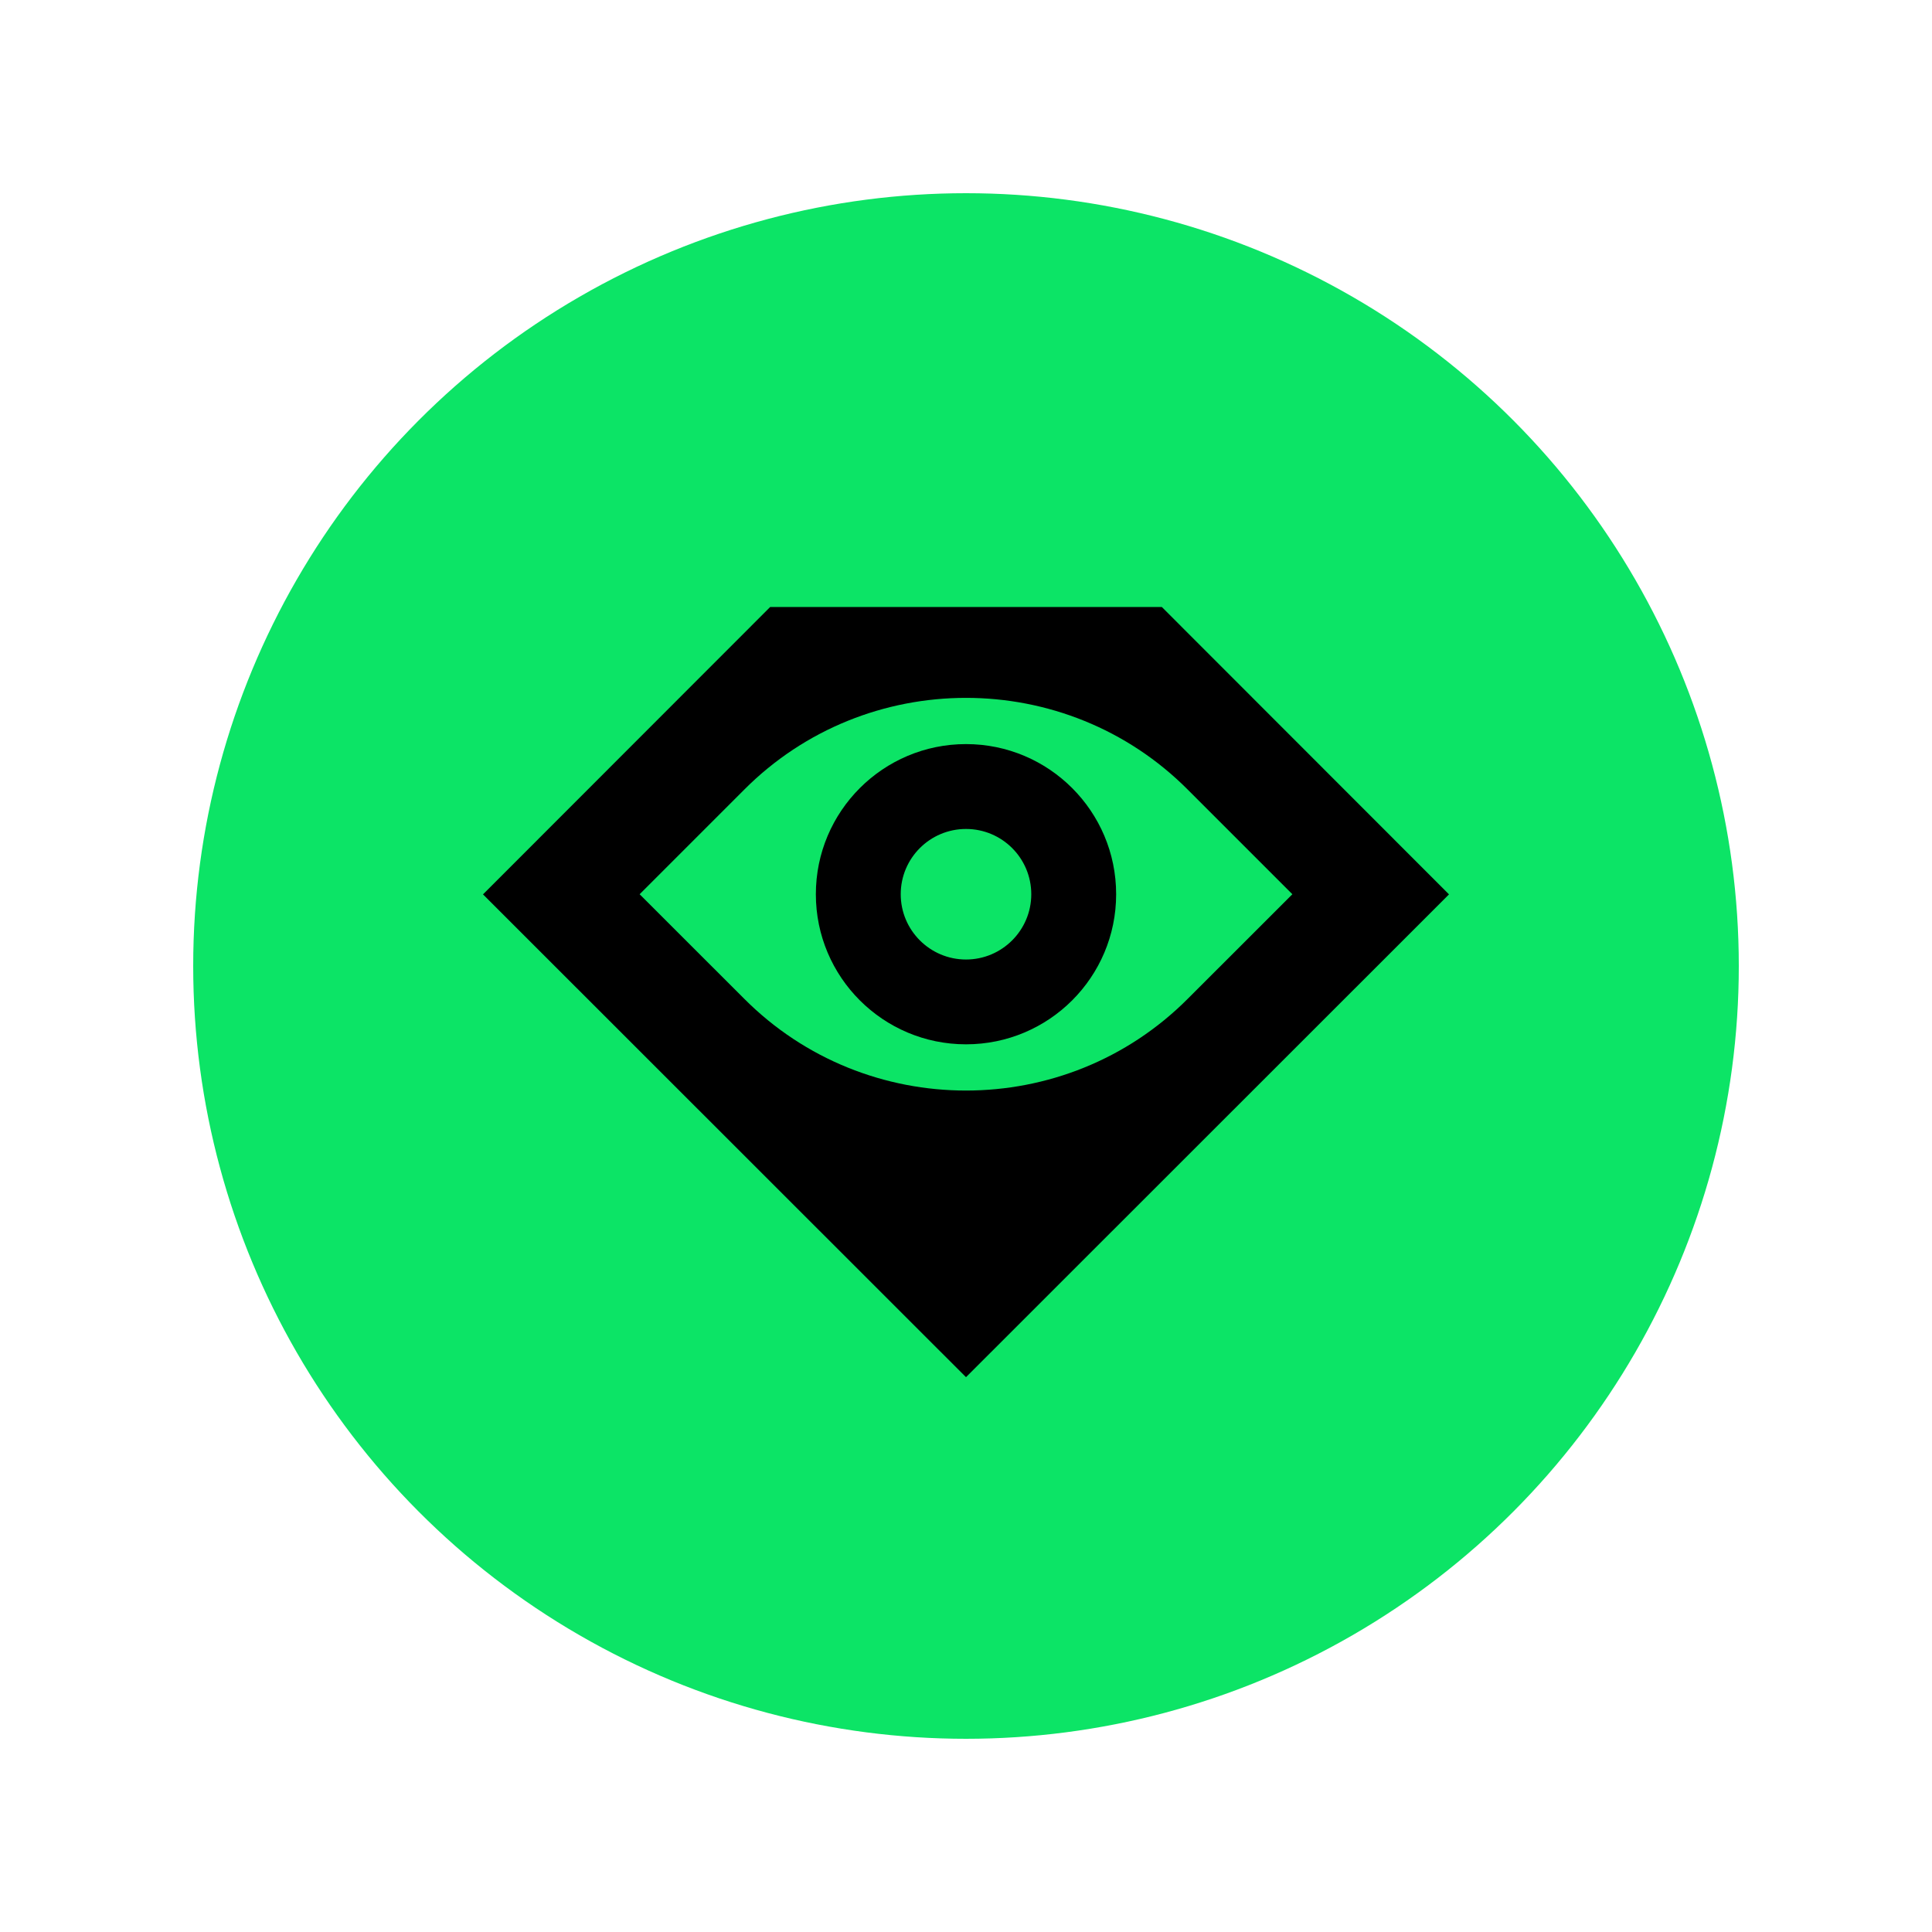 <svg width="100%" height="100%" viewBox="0 0 28 28" fill="none" xmlns="http://www.w3.org/2000/svg">
<circle cx="14" cy="14" r="11.2" fill="#0CE466"/>
<path fill-rule="evenodd" clip-rule="evenodd" d="M14 15.135C12.799 15.135 11.824 14.162 11.824 12.96C11.824 11.758 12.799 10.784 14 10.784C15.201 10.784 16.176 11.758 16.176 12.96C16.176 14.162 15.201 15.135 14 15.135ZM13.054 12.96C13.054 13.482 13.478 13.906 14 13.906C14.522 13.906 14.946 13.482 14.946 12.96C14.946 12.437 14.522 12.014 14 12.014C13.478 12.014 13.054 12.437 13.054 12.96Z" fill="black"/>
<path fill-rule="evenodd" clip-rule="evenodd" d="M7 12.962L11.162 8.797H16.838L21 12.962L14 19.959L7 12.962ZM17.216 11.446C15.448 9.67 12.552 9.67 10.784 11.446L9.27 12.96L10.784 14.473C12.552 16.249 15.448 16.249 17.216 14.473L18.73 12.96L17.216 11.446Z" fill="black"/>
</svg>
